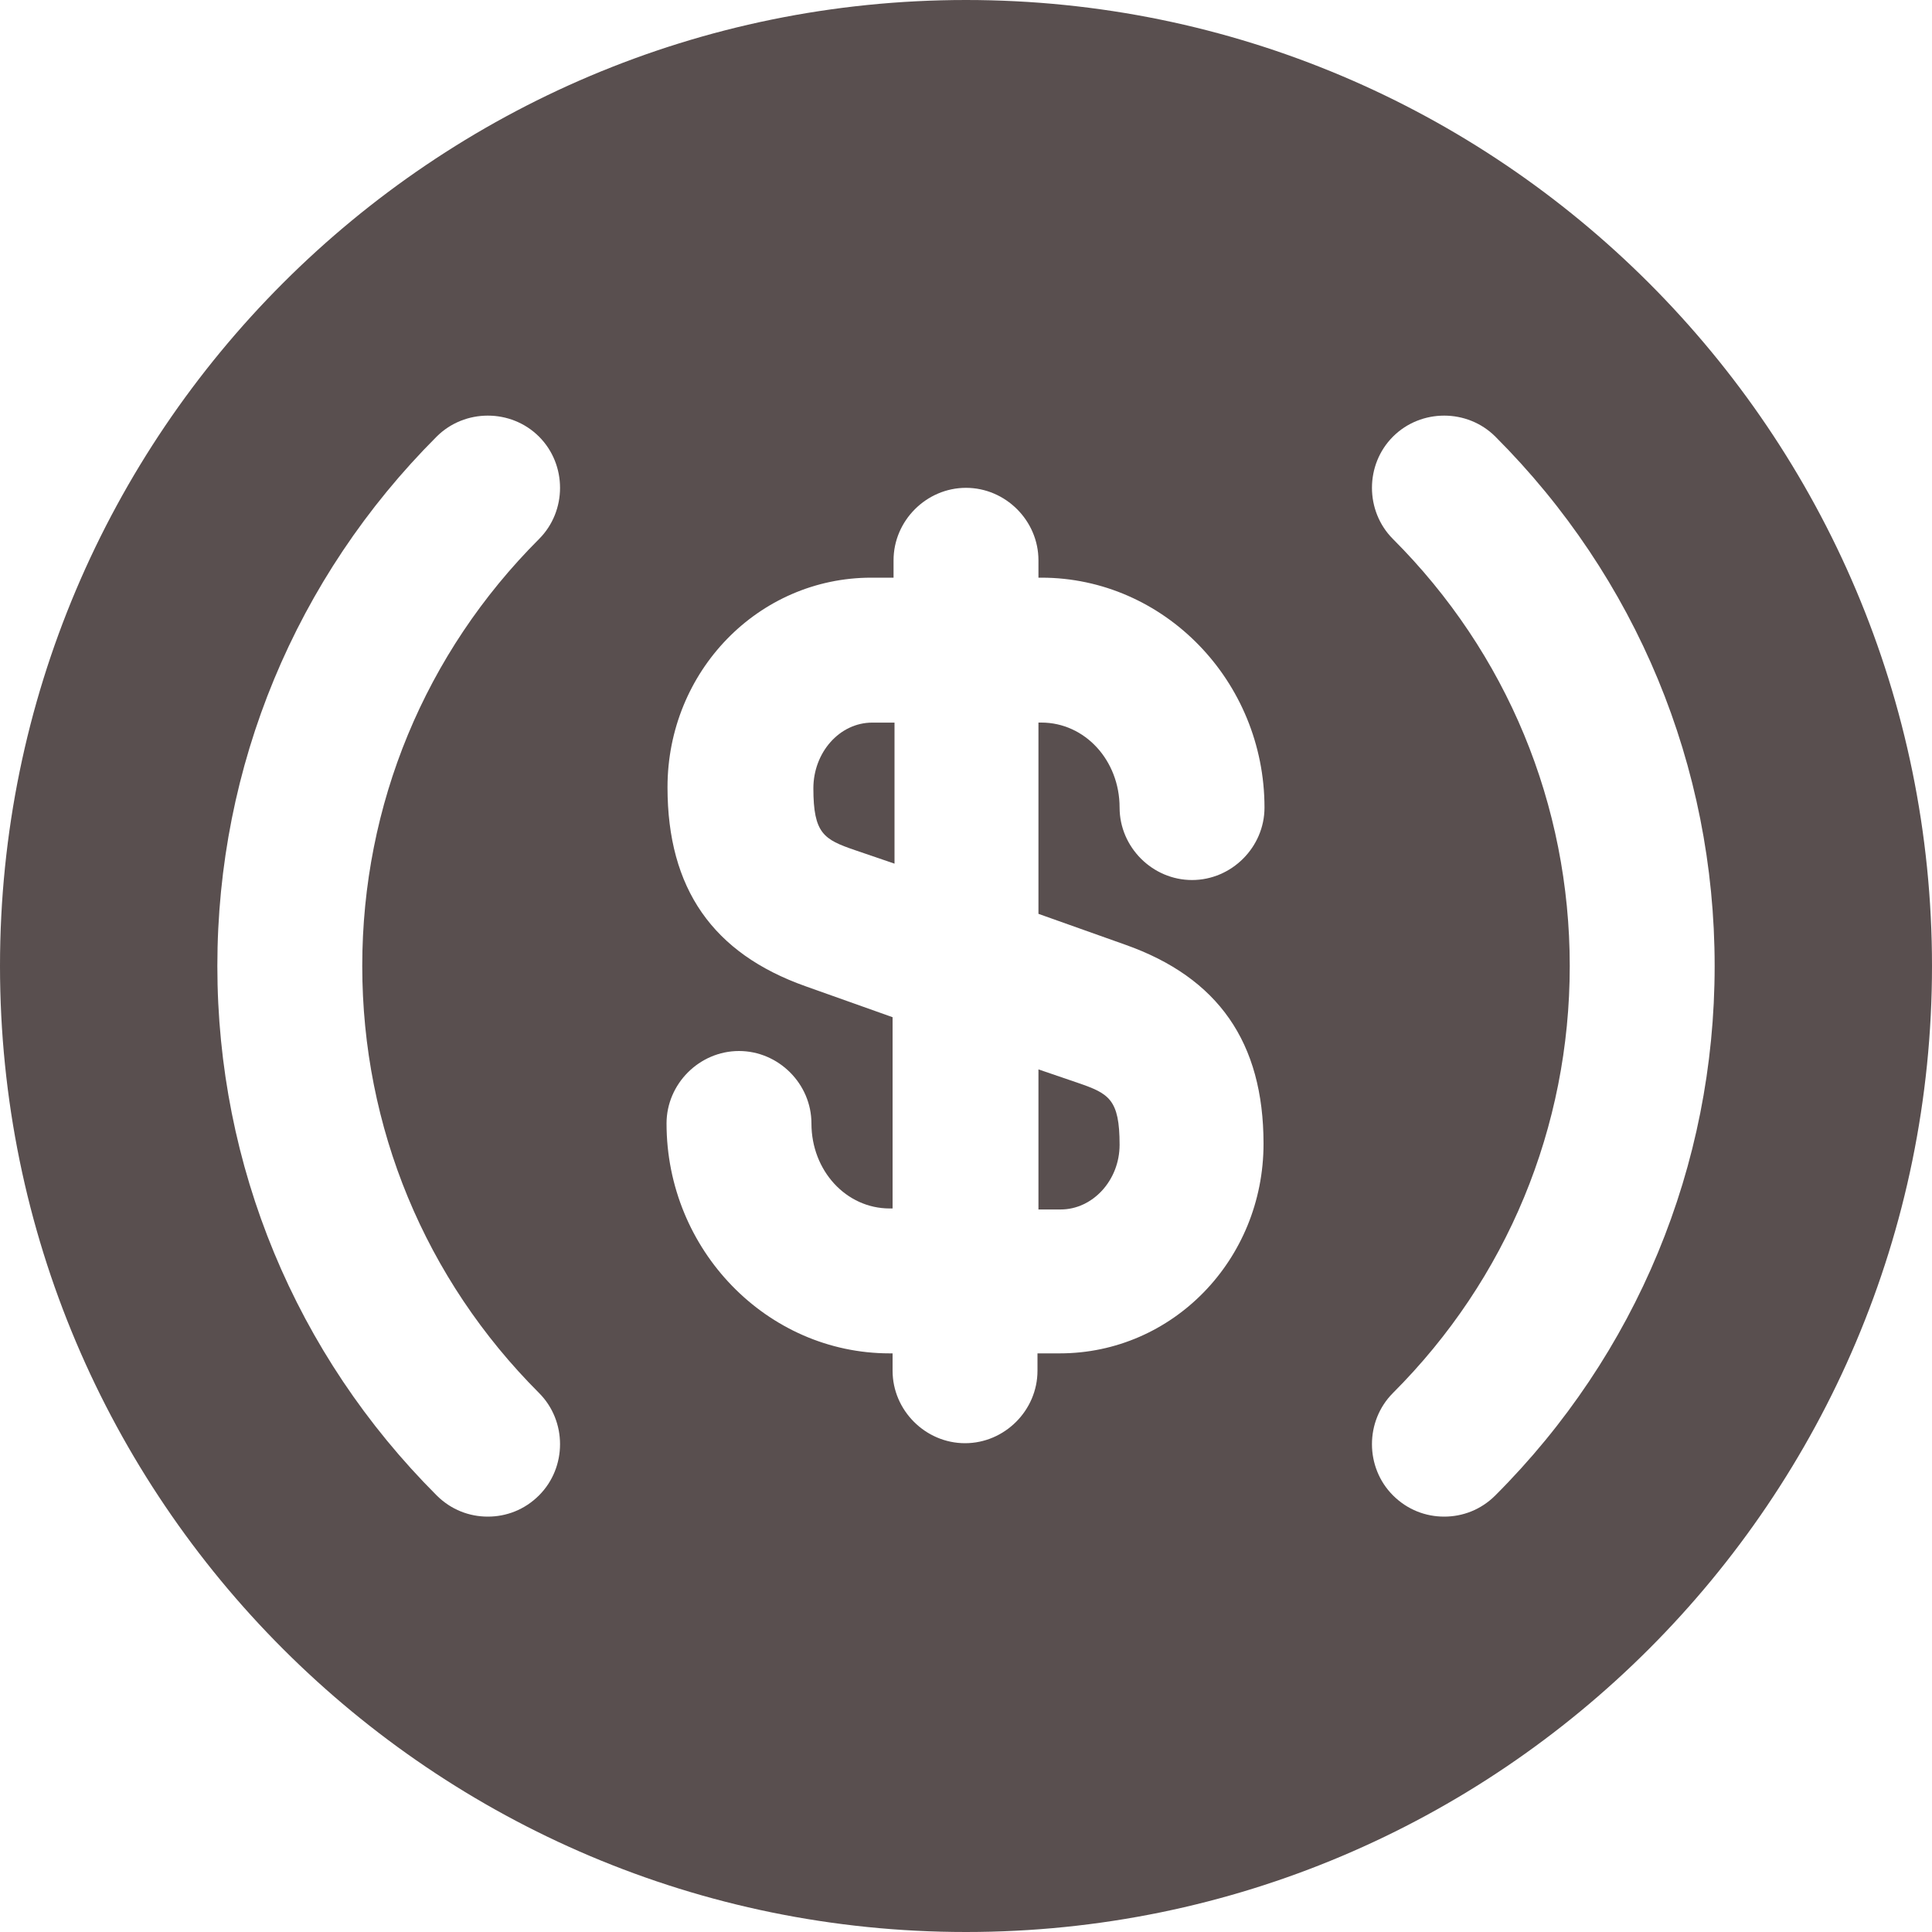 <svg width="100" height="100" viewBox="0 0 100 100" fill="none" xmlns="http://www.w3.org/2000/svg">
<path d="M53.75 62.602H54.9C56.55 62.602 57.95 61.102 57.95 59.252C57.95 56.902 57.4 56.602 55.8 56.052L53.75 55.352V62.602Z" fill="#594F4F"/>
<path d="M50 0C22.4 0 0 22.4 0 50C0 77.6 22.4 100 50 100C77.6 100 100 77.6 100 50C100 22.4 77.6 0 50 0ZM27.9 72.1C29.35 73.55 29.35 75.95 27.9 77.4C27.15 78.15 26.2 78.5 25.25 78.5C24.3 78.5 23.35 78.15 22.6 77.4C15.3 70.1 11.25 60.35 11.25 50C11.25 39.65 15.3 29.9 22.6 22.6C24.05 21.15 26.45 21.15 27.9 22.6C29.35 24.05 29.35 26.45 27.9 27.9C22 33.8 18.75 41.65 18.75 50C18.75 58.35 22 66.2 27.9 72.1ZM58.25 48.9C63.05 50.6 65.4 53.95 65.4 59.2C65.4 65.2 60.7 70.05 54.85 70.05H53.7V70.95C53.7 73 52 74.7 49.95 74.7C47.9 74.7 46.2 73 46.2 70.95V70.05H46.05C39.7 70.05 34.5 64.7 34.5 58.15C34.5 56.1 36.2 54.4 38.25 54.4C40.3 54.4 42 56.1 42 58.15C42 60.6 43.8 62.55 46.05 62.55H46.2V52.65L41.7 51.05C36.9 49.35 34.55 46 34.55 40.75C34.55 34.75 39.25 29.9 45.1 29.9H46.25V29C46.25 26.95 47.95 25.25 50 25.25C52.05 25.25 53.75 26.95 53.75 29V29.9H53.9C60.25 29.9 65.45 35.25 65.45 41.8C65.45 43.85 63.75 45.55 61.7 45.55C59.65 45.55 57.95 43.85 57.95 41.8C57.95 39.35 56.15 37.4 53.9 37.4H53.75V47.3L58.25 48.9ZM77.4 77.4C76.65 78.15 75.7 78.5 74.75 78.5C73.8 78.5 72.85 78.15 72.1 77.4C70.65 75.95 70.65 73.55 72.1 72.1C78 66.2 81.25 58.35 81.25 50C81.25 41.65 78 33.8 72.1 27.9C70.65 26.45 70.65 24.05 72.1 22.6C73.55 21.15 75.95 21.15 77.4 22.6C84.7 29.9 88.75 39.65 88.75 50C88.75 60.35 84.7 70.1 77.4 77.4Z" fill="#594F4F"/>
<path d="M42.1 40.803C42.1 43.153 42.65 43.453 44.25 44.002L46.3 44.703V37.402H45.15C43.45 37.402 42.1 38.952 42.1 40.803Z" fill="#594F4F"/>
</svg>
